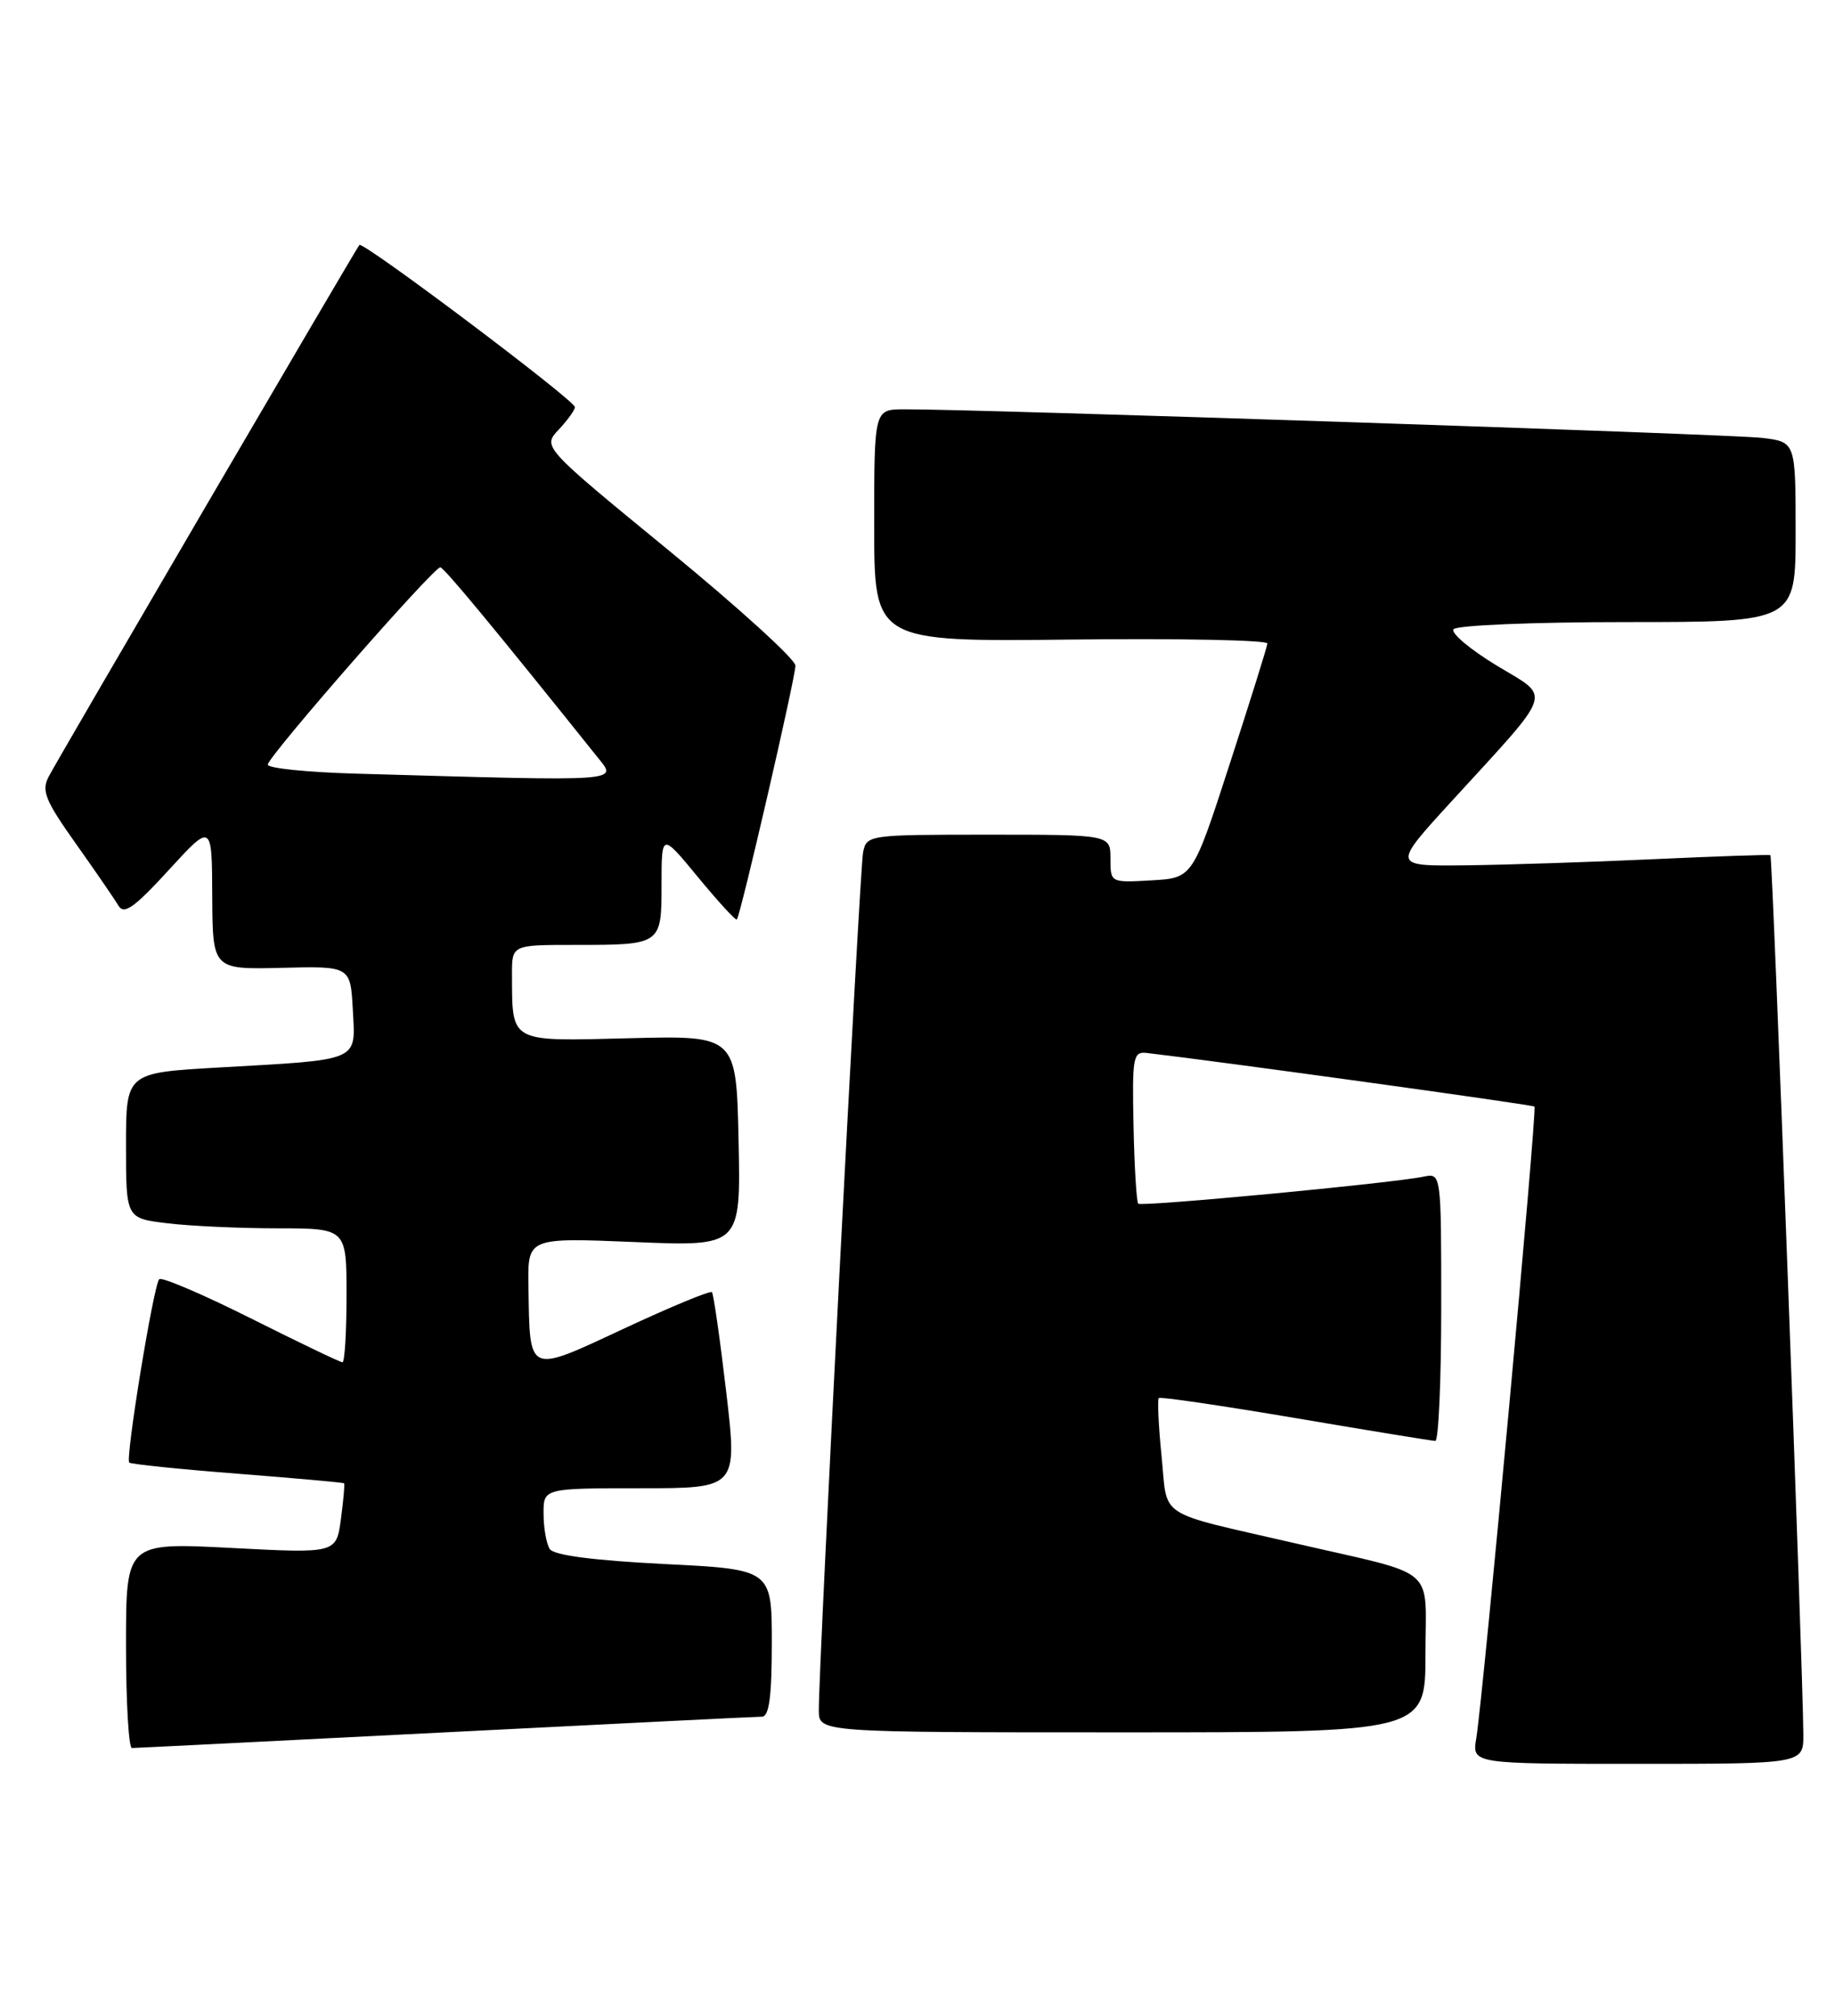 <?xml version="1.0" encoding="UTF-8" standalone="no"?>
<!DOCTYPE svg PUBLIC "-//W3C//DTD SVG 1.1//EN" "http://www.w3.org/Graphics/SVG/1.1/DTD/svg11.dtd" >
<svg xmlns="http://www.w3.org/2000/svg" xmlns:xlink="http://www.w3.org/1999/xlink" version="1.1" viewBox="0 0 233 256">
 <g >
 <path fill="currentColor"
d=" M 228.98 220.25 C 228.93 211.83 225.07 108.75 224.80 108.60 C 224.63 108.52 217.97 108.74 210.00 109.11 C 202.03 109.48 191.29 109.83 186.14 109.89 C 176.79 110.00 176.79 110.00 184.14 101.95 C 197.54 87.30 197.04 88.77 190.04 84.52 C 186.71 82.50 184.24 80.43 184.55 79.92 C 184.87 79.41 194.56 79.00 206.56 79.00 C 228.00 79.00 228.00 79.00 228.00 67.56 C 228.00 56.12 228.00 56.12 223.75 55.61 C 219.85 55.14 123.39 51.93 114.75 51.98 C 111.00 52.00 111.00 52.00 111.00 66.75 C 111.00 81.50 111.00 81.50 136.00 81.22 C 149.75 81.06 160.97 81.29 160.93 81.72 C 160.89 82.15 158.74 89.03 156.15 97.00 C 151.45 111.50 151.45 111.50 146.22 111.80 C 141.00 112.10 141.00 112.10 141.00 109.05 C 141.00 106.00 141.00 106.00 125.52 106.00 C 110.26 106.00 110.03 106.03 109.59 108.25 C 109.15 110.47 103.92 211.93 103.97 217.25 C 104.00 220.00 104.00 220.00 142.50 220.00 C 181.00 220.00 181.00 220.00 181.00 210.04 C 181.00 198.67 182.83 200.23 164.50 196.00 C 146.57 191.86 148.30 192.99 147.49 184.93 C 147.10 181.05 146.95 177.73 147.14 177.54 C 147.34 177.36 155.15 178.51 164.50 180.09 C 173.85 181.68 181.84 182.98 182.25 182.99 C 182.66 182.99 183.00 175.34 183.00 165.98 C 183.00 148.96 183.00 148.96 180.75 149.43 C 176.84 150.26 144.94 153.27 144.53 152.86 C 144.31 152.64 144.04 148.20 143.93 142.98 C 143.75 134.22 143.87 133.52 145.61 133.72 C 154.89 134.80 194.58 140.29 194.84 140.53 C 195.20 140.87 188.34 215.33 187.45 220.75 C 186.91 224.00 186.91 224.00 207.95 224.00 C 229.00 224.00 229.00 224.00 228.98 220.25 Z  M 56.50 220.00 C 77.95 218.91 96.06 218.01 96.75 218.01 C 97.66 218.00 98.00 215.46 98.00 208.65 C 98.00 199.30 98.00 199.30 84.29 198.62 C 75.30 198.16 70.31 197.51 69.80 196.71 C 69.38 196.05 69.02 194.04 69.02 192.25 C 69.00 189.00 69.00 189.00 81.32 189.00 C 93.64 189.00 93.64 189.00 92.21 176.75 C 91.42 170.01 90.60 164.32 90.40 164.10 C 90.19 163.87 85.18 165.95 79.26 168.71 C 66.88 174.48 67.28 174.66 67.10 163.33 C 67.00 157.17 67.00 157.17 80.53 157.73 C 94.06 158.30 94.06 158.30 93.78 144.90 C 93.50 131.50 93.50 131.50 79.89 131.85 C 64.56 132.24 65.05 132.51 65.01 123.75 C 65.00 120.00 65.00 120.00 72.92 120.00 C 84.01 120.00 84.00 120.01 84.00 112.28 C 84.00 105.77 84.00 105.77 88.64 111.41 C 91.20 114.51 93.41 116.93 93.56 116.77 C 94.02 116.31 101.00 86.06 101.00 84.53 C 101.00 83.74 93.77 77.16 84.94 69.92 C 68.88 56.75 68.88 56.75 70.94 54.56 C 72.07 53.36 73.00 52.07 73.00 51.70 C 73.00 50.85 46.06 30.58 45.63 31.11 C 45.14 31.71 7.45 96.20 6.19 98.61 C 5.24 100.42 5.73 101.64 9.61 107.11 C 12.10 110.62 14.54 114.17 15.03 115.00 C 15.74 116.20 17.02 115.30 21.42 110.50 C 26.91 104.50 26.91 104.50 26.95 113.81 C 27.00 123.12 27.00 123.12 35.75 122.91 C 44.50 122.69 44.50 122.69 44.80 128.26 C 45.15 134.87 45.91 134.54 27.75 135.57 C 16.00 136.24 16.00 136.24 16.00 145.48 C 16.00 154.72 16.00 154.72 21.25 155.35 C 24.14 155.70 30.44 155.99 35.25 155.99 C 44.00 156.00 44.00 156.00 44.00 164.50 C 44.00 169.18 43.77 173.00 43.48 173.00 C 43.20 173.00 37.98 170.50 31.88 167.44 C 25.78 164.38 20.53 162.14 20.22 162.45 C 19.50 163.16 15.90 185.23 16.41 185.74 C 16.61 185.94 22.79 186.58 30.14 187.15 C 37.49 187.73 43.58 188.27 43.69 188.37 C 43.79 188.46 43.61 190.50 43.29 192.91 C 42.70 197.28 42.70 197.28 29.35 196.58 C 16.00 195.89 16.00 195.89 16.00 208.95 C 16.00 216.13 16.34 222.00 16.75 221.99 C 17.16 221.99 35.05 221.09 56.50 220.00 Z  M 45.25 98.25 C 39.06 98.08 34.00 97.56 34.00 97.11 C 34.00 96.09 55.09 71.98 55.91 72.05 C 56.40 72.10 62.65 79.64 75.82 96.10 C 78.40 99.32 79.64 99.23 45.25 98.25 Z "/>
</g>
</svg>